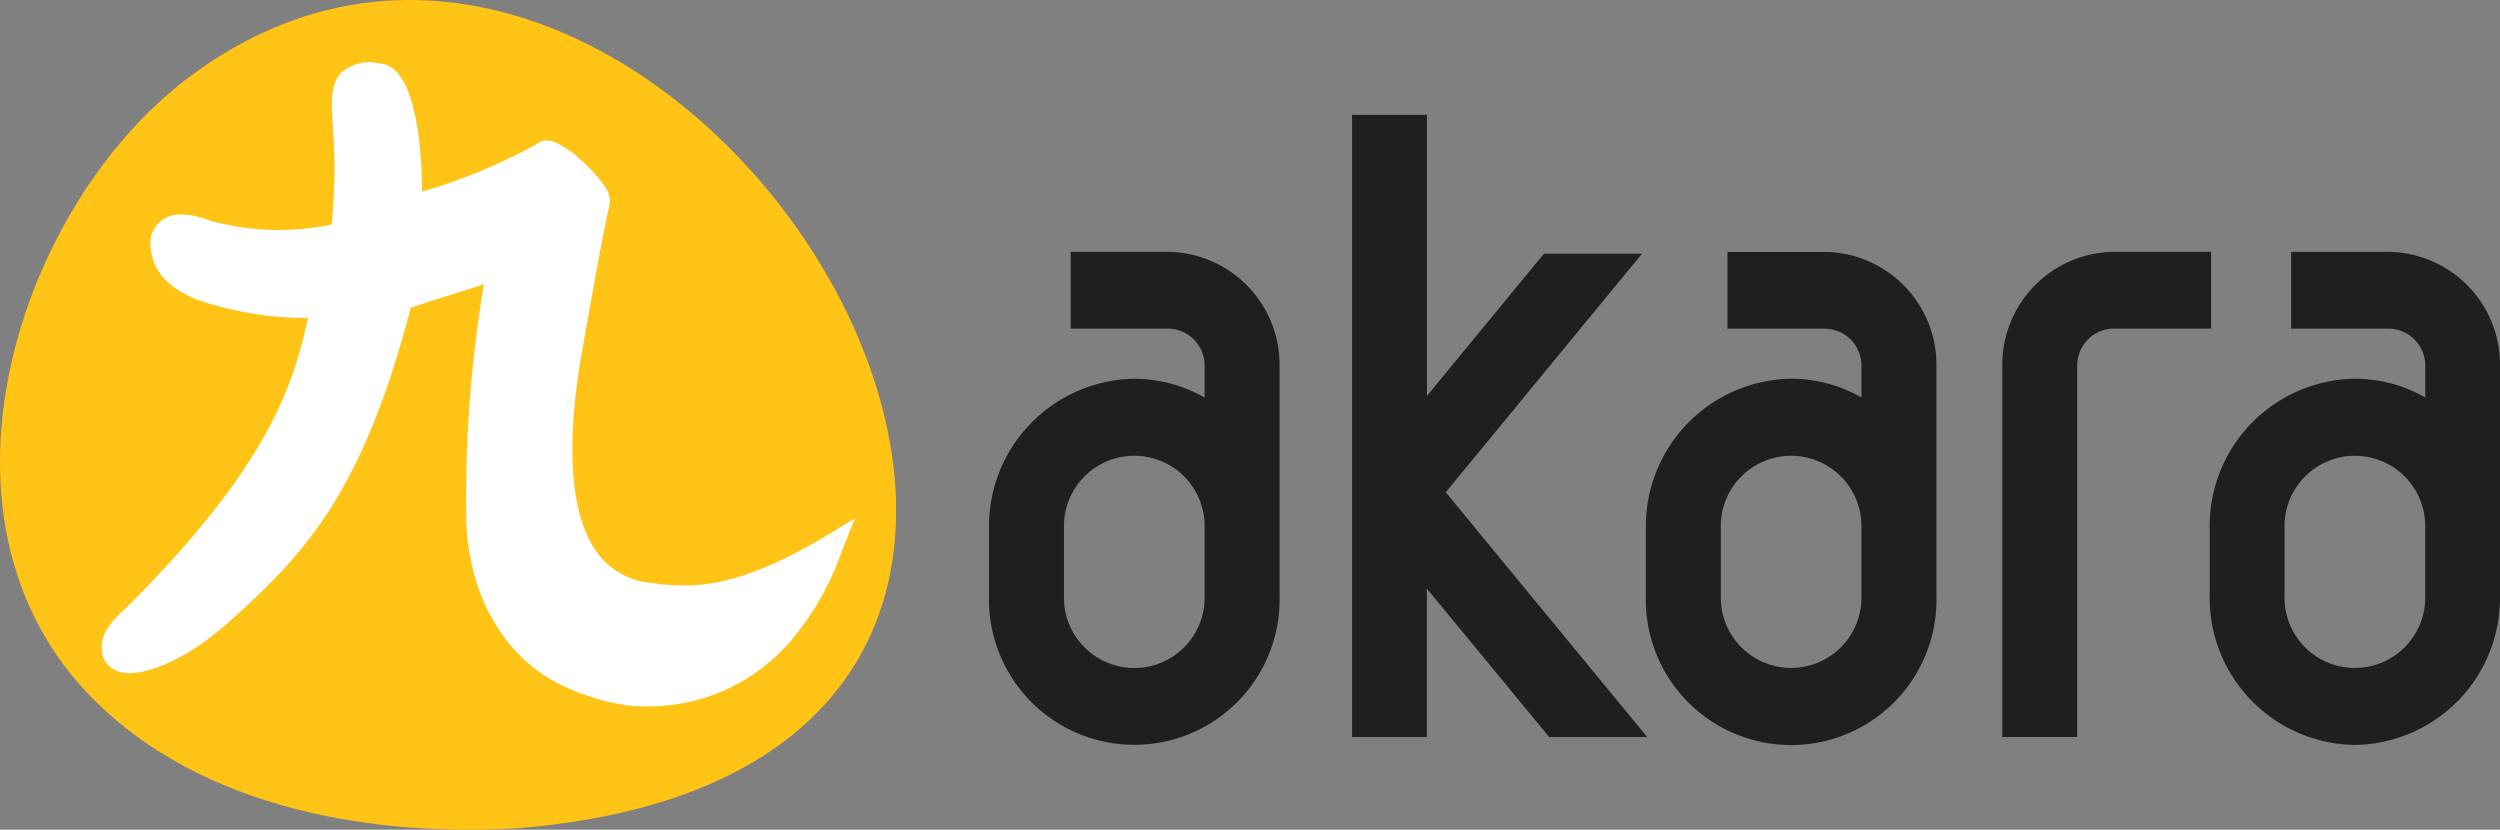 <svg xmlns="http://www.w3.org/2000/svg" width="170.93" height="56.73" viewBox="0 0 170.93 56.73"><rect x="0" y="0" width="170.93" height="56.73" fill="#808080" stroke="none"/><g data-name="Group 2" fill="#211e1f"><path data-name="Path 1" d="M79.874 17.217h-6.668v5.248h6.668a2.532 2.532 0 012.489 2.557v2.162a9.7 9.7 0 00-4.816-1.285 10.081 10.081 0 00-9.926 10.193v4.652a9.936 9.936 0 1019.866 0V25.022a7.727 7.727 0 00-7.613-7.805zm2.489 23.526a4.81 4.81 0 11-9.617 0v-4.652a4.81 4.81 0 119.617 0v4.652z"/><path data-name="Path 2" d="M132.398 38.423v-13.4a7.719 7.719 0 00-7.62-7.8h-6.667v5.248h6.667a2.523 2.523 0 012.491 2.557v2.15a9.682 9.682 0 00-4.806-1.285 10.087 10.087 0 00-9.932 10.2v4.647a9.937 9.937 0 1019.867 0zm-5.129 2.315a4.808 4.808 0 11-9.613 0v-4.647a4.808 4.808 0 119.613 0v4.647z"/><path data-name="Path 3" d="M161.005 50.933a10.063 10.063 0 009.926-10.194V25.022a7.714 7.714 0 00-7.61-7.8h-6.672v5.248h6.672a2.53 2.53 0 012.5 2.557v2.151a9.724 9.724 0 00-4.811-1.285 10.08 10.08 0 00-9.932 10.2v4.647a10.064 10.064 0 009.927 10.193zm-4.806-14.841a4.81 4.81 0 119.617 0v4.647a4.81 4.81 0 11-9.617 0z"/><path data-name="Path 4" d="M142.024 25.022a2.52 2.52 0 012.486-2.557h6.668v-5.248h-6.668a7.721 7.721 0 00-7.61 7.8v25.371h5.124z"/><path data-name="Path 5" d="M112.625 50.394L98.849 33.658l13.419-16.314h-6.705l-8 9.722V7.852h-5.119v42.542h5.115V40.248l8.365 10.146z"/></g><g data-name="Group 3"><path data-name="Path 6" d="M12.823 5.352c33.366-25.27 77.315 46.9 22.464 51.287-10.877.616-22.39-1.8-29.474-9.423-11.38-12.309-4.444-33.191 7.01-41.864z" fill="#ffc416"/><path data-name="Path 7" d="M56.622 36.55c-5.079 3.081-7.953 3.48-9.889 3.48a16.682 16.682 0 01-2.252-.178 5.121 5.121 0 01-3.97-2.557c-1.534-2.562-1.786-7.092-.746-13.092.9-5.113 1.7-9.471 1.866-9.948a1.76 1.76 0 00-.337-1.584c-.886-1.286-2.869-3.068-3.906-3.068a1.061 1.061 0 00-.436.1l-.028.018a37.611 37.611 0 01-8.07 3.376c0-.064.118-8.422-2.786-8.74a5.659 5.659 0 00-.731-.111 3.081 3.081 0 00-1.842.583c-.942.756-.853 2.1-.731 3.963.02.25.033.519.056.8a38.96 38.96 0 01-.146 5.759 17.764 17.764 0 01-4.266.361 17.573 17.573 0 01-3.292-.439A8.013 8.013 0 0114 14.961a5.406 5.406 0 00-1.67-.3 2.112 2.112 0 00-.717.115 1.968 1.968 0 00-1.318 2.162c.184 1.7 1.242 2.744 3.179 3.554a23.492 23.492 0 007.587 1.251c-.995 4.45-2.522 9.79-11.933 19.318-.994 1.007-2.232 1.922-2.171 3.242a1.629 1.629 0 001.224 1.632c1.477.448 4.567-.823 7.347-3.3 5.388-4.811 9.242-8.937 12.557-21.591 1.594-.554 3.672-1.165 5-1.613a88.714 88.714 0 00-1.2 16.347c.221 4.993 2.584 9.086 6.312 10.968a15.268 15.268 0 004.816 1.5c.327.033.693.048 1.007.048a12.807 12.807 0 0010.053-4.483 19.285 19.285 0 003.461-6.058 1.968 1.968 0 01.118-.307l.8-2.008z" fill="#fff"/></g></svg>